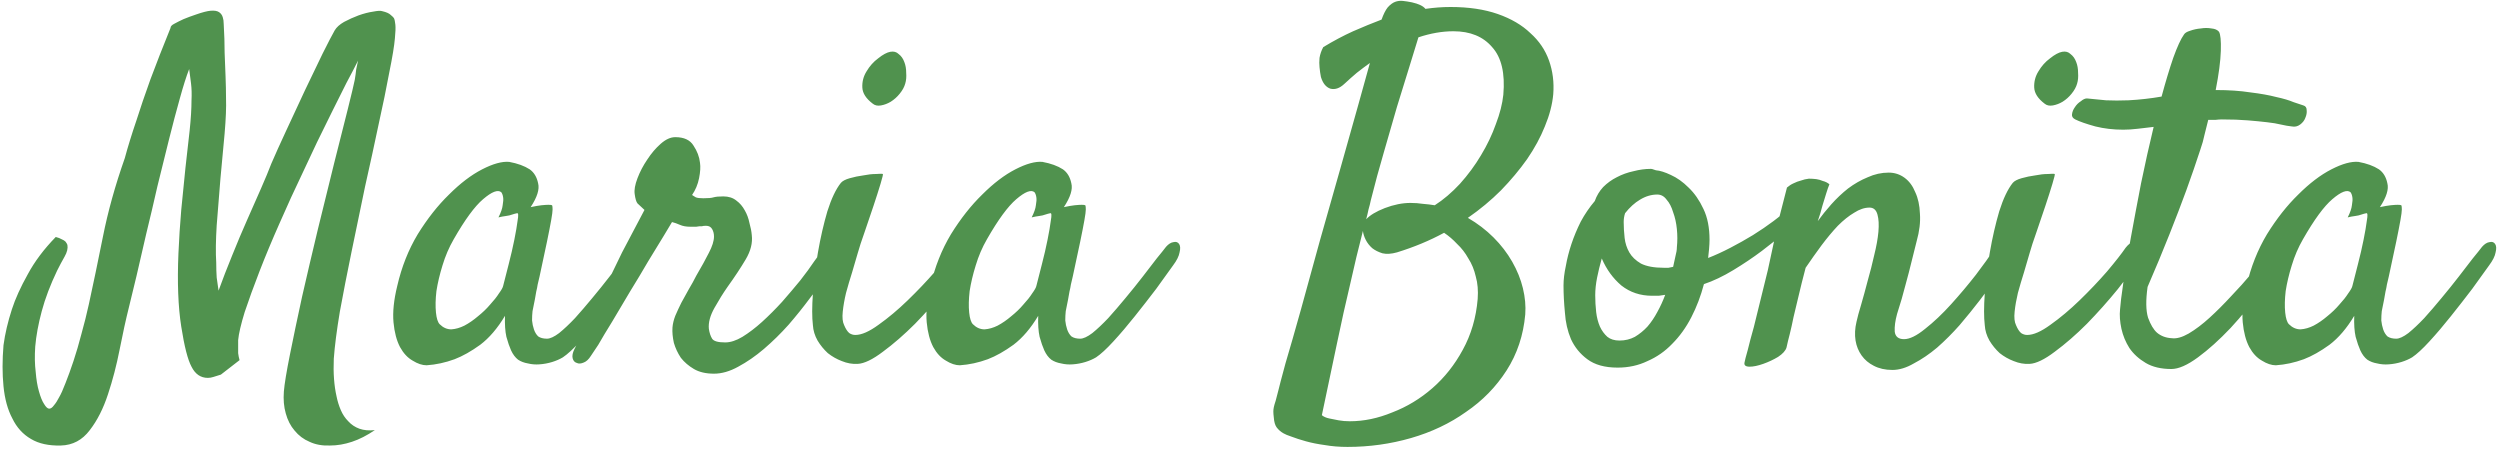<svg width="314" height="57" viewBox="0 0 314 57" fill="none" xmlns="http://www.w3.org/2000/svg">
<path d="M7.646 55.957C6.123 55.996 4.873 55.723 3.896 55.137C2.881 54.551 2.1 53.691 1.553 52.559C0.967 51.465 0.596 50.117 0.439 48.516C0.283 46.953 0.283 45.234 0.439 43.359C0.635 41.914 0.986 40.41 1.494 38.848C1.924 37.52 2.588 36.055 3.486 34.453C4.346 32.852 5.518 31.289 7.002 29.766C7.314 29.844 7.568 29.941 7.764 30.059C7.959 30.137 8.115 30.234 8.232 30.352C8.35 30.508 8.428 30.645 8.467 30.762C8.545 31.191 8.428 31.68 8.115 32.227C7.803 32.773 7.49 33.359 7.178 33.984C6.318 35.781 5.674 37.48 5.244 39.082C4.814 40.684 4.541 42.168 4.424 43.535C4.346 44.707 4.365 45.762 4.482 46.699C4.561 47.676 4.697 48.496 4.893 49.16C5.088 49.863 5.303 50.391 5.537 50.742C5.771 51.133 5.986 51.328 6.182 51.328C6.377 51.328 6.572 51.191 6.768 50.918C7.002 50.645 7.217 50.312 7.412 49.922C7.646 49.531 7.92 48.926 8.232 48.105C8.545 47.324 8.877 46.406 9.229 45.352C9.58 44.297 9.912 43.164 10.225 41.953C10.576 40.703 10.889 39.453 11.162 38.203C11.709 35.703 12.295 32.891 12.92 29.766C13.545 26.602 14.463 23.301 15.674 19.863C16.064 18.418 16.553 16.836 17.139 15.117C17.607 13.633 18.193 11.914 18.896 9.961C19.639 7.969 20.479 5.82 21.416 3.516C21.416 3.32 21.572 3.145 21.885 2.988C22.236 2.793 22.627 2.598 23.057 2.402C23.525 2.207 24.053 2.012 24.639 1.816C25.42 1.543 26.025 1.387 26.455 1.348C26.924 1.309 27.275 1.367 27.51 1.523C27.744 1.68 27.9 1.895 27.979 2.168C28.057 2.402 28.096 2.676 28.096 2.988C28.174 4.277 28.213 5.488 28.213 6.621C28.252 7.754 28.291 8.75 28.33 9.609C28.369 10.625 28.389 11.543 28.389 12.363C28.428 13.457 28.369 14.922 28.213 16.758C28.057 18.555 27.881 20.449 27.686 22.441C27.529 24.434 27.373 26.387 27.217 28.301C27.1 30.176 27.08 31.738 27.158 32.988C27.158 33.652 27.178 34.277 27.217 34.863C27.295 35.41 27.373 35.957 27.451 36.504C27.959 35.098 28.525 33.633 29.15 32.109C29.775 30.547 30.4 29.062 31.025 27.656C31.65 26.211 32.236 24.883 32.783 23.672C33.33 22.422 33.76 21.387 34.072 20.566C34.541 19.473 35.166 18.086 35.947 16.406C36.728 14.727 37.51 13.047 38.291 11.367C39.111 9.688 39.853 8.145 40.518 6.738C41.221 5.332 41.728 4.355 42.041 3.809C42.275 3.418 42.666 3.066 43.213 2.754C43.799 2.441 44.404 2.168 45.029 1.934C45.693 1.699 46.299 1.543 46.846 1.465C47.432 1.348 47.822 1.328 48.018 1.406C48.525 1.523 48.877 1.68 49.072 1.875C49.307 2.07 49.443 2.207 49.482 2.285C49.56 2.441 49.619 2.715 49.658 3.105C49.697 3.457 49.678 4.023 49.6 4.805C49.522 5.742 49.287 7.168 48.897 9.082C48.545 10.996 48.096 13.184 47.549 15.645C47.041 18.066 46.475 20.664 45.85 23.438C45.264 26.211 44.697 28.945 44.15 31.641C43.603 34.297 43.115 36.797 42.685 39.141C42.295 41.484 42.041 43.457 41.924 45.059C41.846 46.855 41.963 48.438 42.275 49.805C42.393 50.391 42.568 50.957 42.803 51.504C43.037 52.051 43.35 52.52 43.74 52.91C44.131 53.34 44.6 53.652 45.147 53.848C45.693 54.043 46.338 54.102 47.08 54.023C46.103 54.688 45.147 55.176 44.209 55.488C43.272 55.801 42.353 55.957 41.455 55.957C40.478 55.996 39.619 55.84 38.877 55.488C38.135 55.176 37.51 54.707 37.002 54.082C36.494 53.496 36.123 52.773 35.889 51.914C35.654 51.094 35.576 50.176 35.654 49.16C35.732 48.223 35.986 46.68 36.416 44.531C36.846 42.383 37.353 39.961 37.94 37.266C38.565 34.531 39.228 31.699 39.932 28.77C40.674 25.801 41.357 23.027 41.982 20.449C42.647 17.832 43.213 15.586 43.682 13.711C44.15 11.836 44.443 10.605 44.56 10.02C44.639 9.551 44.697 9.121 44.736 8.73C44.815 8.301 44.893 7.93 44.971 7.617C44.58 8.398 44.092 9.336 43.506 10.43C42.959 11.523 42.373 12.695 41.748 13.945C41.123 15.195 40.478 16.504 39.815 17.871C39.19 19.199 38.584 20.488 37.998 21.738C37.022 23.77 36.065 25.859 35.127 28.008C34.19 30.117 33.35 32.129 32.607 34.043C31.865 35.957 31.24 37.676 30.732 39.199C30.264 40.723 29.99 41.895 29.912 42.715V43.535C29.912 43.77 29.912 44.043 29.912 44.355C29.951 44.668 30.01 44.961 30.088 45.234L27.744 47.051C27.393 47.168 27.08 47.266 26.807 47.344C26.572 47.422 26.338 47.461 26.104 47.461C25.205 47.461 24.521 46.992 24.053 46.055C23.584 45.195 23.154 43.516 22.764 41.016C22.373 38.516 22.256 35.449 22.412 31.816C22.49 30.02 22.607 28.203 22.764 26.367C22.959 24.531 23.135 22.773 23.291 21.094C23.486 19.414 23.662 17.852 23.818 16.406C23.975 14.922 24.053 13.652 24.053 12.598C24.092 11.816 24.072 11.113 23.994 10.488C23.916 9.824 23.838 9.219 23.76 8.672C23.408 9.57 23.018 10.801 22.588 12.363C22.158 13.887 21.709 15.586 21.24 17.461C20.771 19.336 20.283 21.309 19.775 23.379C19.307 25.449 18.838 27.441 18.369 29.355C17.939 31.27 17.529 33.047 17.139 34.688C16.748 36.289 16.436 37.578 16.201 38.555C15.81 40.117 15.42 41.895 15.029 43.887C14.639 45.879 14.15 47.754 13.565 49.512C12.979 51.309 12.217 52.812 11.279 54.023C10.342 55.273 9.131 55.918 7.646 55.957ZM80.361 33.34C79.814 34.121 79.111 35.098 78.252 36.27C77.393 37.402 76.494 38.555 75.557 39.727C74.658 40.859 73.76 41.914 72.861 42.891C72.002 43.828 71.279 44.492 70.693 44.883C70.303 45.117 69.853 45.312 69.346 45.469C68.838 45.625 68.311 45.723 67.764 45.762C67.256 45.801 66.768 45.762 66.299 45.645C65.83 45.566 65.42 45.41 65.068 45.176C64.717 44.902 64.424 44.512 64.189 44.004C63.994 43.574 63.799 43.008 63.603 42.305C63.447 41.602 63.389 40.723 63.428 39.668C62.49 41.23 61.455 42.441 60.322 43.301C59.19 44.121 58.115 44.727 57.1 45.117C55.928 45.547 54.756 45.801 53.584 45.879C53.037 45.879 52.451 45.684 51.826 45.293C51.201 44.941 50.674 44.375 50.244 43.594C49.815 42.773 49.541 41.738 49.424 40.488C49.307 39.199 49.463 37.676 49.893 35.918C50.44 33.535 51.299 31.367 52.471 29.414C53.682 27.461 54.99 25.801 56.397 24.434C57.803 23.027 59.19 21.973 60.557 21.27C61.924 20.566 63.057 20.254 63.955 20.332C65.01 20.527 65.869 20.84 66.533 21.27C67.08 21.66 67.432 22.246 67.588 23.027C67.783 23.77 67.471 24.766 66.65 26.016C67.197 25.898 67.647 25.82 67.998 25.781C68.389 25.742 68.682 25.723 68.877 25.723C69.111 25.723 69.268 25.742 69.346 25.781C69.385 25.859 69.404 26.035 69.404 26.309C69.404 26.543 69.346 26.992 69.228 27.656C69.111 28.32 68.936 29.219 68.701 30.352C68.467 31.484 68.154 32.949 67.764 34.746C67.686 35.098 67.607 35.43 67.529 35.742C67.49 36.016 67.432 36.309 67.353 36.621C67.314 36.895 67.256 37.227 67.178 37.617C67.1 38.008 67.002 38.496 66.885 39.082C66.846 39.434 66.826 39.824 66.826 40.254C66.865 40.645 66.943 41.016 67.061 41.367C67.178 41.719 67.353 42.012 67.588 42.246C67.861 42.441 68.232 42.539 68.701 42.539C69.092 42.539 69.6 42.305 70.225 41.836C70.85 41.328 71.514 40.703 72.217 39.961C72.92 39.18 73.643 38.34 74.385 37.441C75.166 36.504 75.889 35.605 76.553 34.746C77.217 33.887 77.803 33.125 78.311 32.461C78.857 31.797 79.248 31.309 79.482 30.996C79.795 30.645 80.107 30.449 80.42 30.41C80.732 30.332 80.967 30.41 81.123 30.645C81.279 30.879 81.299 31.23 81.182 31.699C81.103 32.168 80.83 32.715 80.361 33.34ZM63.193 35.918C63.389 35.137 63.623 34.219 63.897 33.164C64.17 32.109 64.404 31.094 64.6 30.117C64.795 29.141 64.932 28.34 65.01 27.715C65.127 27.051 65.107 26.738 64.951 26.777C64.756 26.816 64.541 26.875 64.307 26.953C64.111 27.031 63.857 27.09 63.545 27.129C63.232 27.168 62.92 27.227 62.607 27.305C62.92 26.68 63.096 26.172 63.135 25.781C63.213 25.352 63.232 25.02 63.193 24.785C63.154 24.512 63.076 24.297 62.959 24.141C62.529 23.789 61.768 24.082 60.674 25.02C59.619 25.918 58.389 27.598 56.982 30.059C56.397 31.074 55.928 32.168 55.576 33.34C55.225 34.473 54.971 35.547 54.815 36.562C54.697 37.578 54.678 38.477 54.756 39.258C54.834 40 54.99 40.488 55.225 40.723C55.654 41.152 56.143 41.367 56.69 41.367C57.236 41.328 57.783 41.172 58.33 40.898C58.916 40.586 59.482 40.195 60.029 39.727C60.615 39.258 61.123 38.77 61.553 38.262C62.022 37.754 62.393 37.285 62.666 36.855C62.978 36.426 63.154 36.113 63.193 35.918ZM74.209 44.707C73.936 45.137 73.643 45.41 73.33 45.527C72.978 45.684 72.686 45.703 72.451 45.586C72.178 45.508 72.002 45.312 71.924 45C71.846 44.688 71.924 44.297 72.158 43.828C72.275 43.594 72.549 43.066 72.978 42.246C73.369 41.426 73.857 40.449 74.443 39.316C74.99 38.145 75.596 36.895 76.26 35.566C76.924 34.199 77.549 32.91 78.135 31.699C78.76 30.488 79.326 29.414 79.834 28.477C80.342 27.5 80.713 26.797 80.947 26.367C80.518 25.977 80.225 25.703 80.068 25.547C79.912 25.352 79.795 24.961 79.717 24.375C79.639 23.867 79.756 23.203 80.068 22.383C80.381 21.562 80.791 20.781 81.299 20.039C81.807 19.258 82.373 18.594 82.998 18.047C83.623 17.5 84.228 17.227 84.814 17.227C85.908 17.227 86.67 17.578 87.1 18.281C87.568 18.984 87.842 19.707 87.92 20.449C87.998 20.957 87.959 21.602 87.803 22.383C87.647 23.164 87.353 23.867 86.924 24.492C87.041 24.57 87.197 24.668 87.393 24.785C87.588 24.863 87.9 24.902 88.33 24.902C88.955 24.902 89.385 24.863 89.619 24.785C89.893 24.707 90.303 24.668 90.85 24.668C91.514 24.668 92.061 24.844 92.49 25.195C92.92 25.508 93.272 25.918 93.545 26.426C93.818 26.895 94.014 27.422 94.131 28.008C94.287 28.555 94.385 29.062 94.424 29.531C94.541 30.508 94.287 31.523 93.662 32.578C93.037 33.633 92.275 34.785 91.377 36.035C90.83 36.816 90.283 37.695 89.736 38.672C89.189 39.648 88.955 40.527 89.033 41.309C89.111 41.816 89.248 42.227 89.443 42.539C89.639 42.852 90.186 43.008 91.084 43.008C91.748 43.008 92.471 42.773 93.252 42.305C94.072 41.797 94.893 41.172 95.713 40.43C96.572 39.648 97.412 38.809 98.232 37.91C99.053 36.973 99.814 36.074 100.518 35.215C101.221 34.316 101.807 33.516 102.275 32.812C102.783 32.109 103.154 31.602 103.389 31.289C103.584 30.977 103.838 30.762 104.15 30.645C104.463 30.527 104.736 30.527 104.971 30.645C105.205 30.762 105.342 30.996 105.381 31.348C105.459 31.699 105.322 32.168 104.971 32.754C104.736 33.145 104.326 33.77 103.74 34.629C103.193 35.488 102.51 36.445 101.689 37.5C100.908 38.555 100.029 39.648 99.053 40.781C98.076 41.875 97.041 42.891 95.947 43.828C94.893 44.727 93.818 45.469 92.725 46.055C91.67 46.641 90.654 46.934 89.678 46.934C88.662 46.934 87.822 46.738 87.158 46.348C86.494 45.957 85.947 45.488 85.518 44.941C85.127 44.355 84.834 43.73 84.639 43.066C84.482 42.363 84.424 41.719 84.463 41.133C84.502 40.664 84.619 40.176 84.814 39.668C85.049 39.121 85.303 38.574 85.576 38.027C85.889 37.441 86.201 36.875 86.514 36.328C86.865 35.742 87.178 35.176 87.451 34.629C88.115 33.496 88.643 32.539 89.033 31.758C89.463 30.938 89.678 30.254 89.678 29.707C89.678 29.355 89.6 29.043 89.443 28.77C89.287 28.496 89.033 28.359 88.682 28.359C88.447 28.359 88.272 28.379 88.154 28.418C88.076 28.418 87.978 28.418 87.861 28.418C87.783 28.418 87.647 28.438 87.451 28.477C87.295 28.477 87.041 28.477 86.689 28.477C86.182 28.477 85.752 28.398 85.4 28.242C85.049 28.086 84.717 27.969 84.404 27.891C84.248 28.164 83.897 28.75 83.35 29.648C82.803 30.547 82.158 31.602 81.416 32.812C80.713 34.023 79.951 35.293 79.131 36.621C78.35 37.949 77.607 39.199 76.904 40.371C76.201 41.504 75.615 42.48 75.147 43.301C74.639 44.082 74.326 44.551 74.209 44.707ZM113.701 10.488C113.584 10.918 113.35 11.348 112.998 11.777C112.686 12.168 112.314 12.5 111.885 12.773C111.494 13.008 111.084 13.164 110.654 13.242C110.225 13.32 109.873 13.242 109.6 13.008C108.779 12.383 108.35 11.719 108.311 11.016C108.271 10.273 108.447 9.59 108.838 8.965C109.229 8.301 109.717 7.754 110.303 7.324C110.889 6.855 111.396 6.582 111.826 6.504C112.256 6.426 112.607 6.523 112.881 6.797C113.193 7.031 113.428 7.363 113.584 7.793C113.74 8.184 113.818 8.633 113.818 9.141C113.857 9.648 113.818 10.098 113.701 10.488ZM105.615 22.969C105.811 22.734 106.182 22.539 106.729 22.383C107.275 22.227 107.842 22.109 108.428 22.031C109.014 21.914 109.541 21.855 110.01 21.855C110.518 21.816 110.811 21.816 110.889 21.855C110.928 21.895 110.83 22.305 110.596 23.086C110.361 23.867 110.068 24.785 109.717 25.84C109.365 26.895 108.994 27.988 108.604 29.121C108.213 30.215 107.92 31.113 107.725 31.816C107.529 32.52 107.295 33.32 107.021 34.219C106.748 35.078 106.494 35.938 106.26 36.797C106.064 37.617 105.928 38.398 105.85 39.141C105.771 39.883 105.83 40.449 106.025 40.84C106.221 41.309 106.436 41.641 106.67 41.836C106.904 41.992 107.158 42.07 107.432 42.07C108.213 42.07 109.189 41.641 110.361 40.781C111.572 39.922 112.783 38.906 113.994 37.734C115.244 36.523 116.396 35.312 117.451 34.102C118.506 32.852 119.287 31.855 119.795 31.113C120.107 30.723 120.42 30.469 120.732 30.352C121.084 30.234 121.357 30.254 121.553 30.41C121.787 30.566 121.904 30.82 121.904 31.172C121.943 31.523 121.826 31.934 121.553 32.402C120.928 33.496 120.01 34.805 118.799 36.328C117.588 37.812 116.299 39.258 114.932 40.664C113.564 42.031 112.217 43.203 110.889 44.18C109.6 45.156 108.545 45.664 107.725 45.703C107.061 45.742 106.396 45.625 105.732 45.352C105.107 45.117 104.521 44.785 103.975 44.355C103.467 43.887 103.037 43.359 102.686 42.773C102.334 42.148 102.139 41.504 102.1 40.84C101.982 39.863 101.982 38.535 102.1 36.855C102.217 35.137 102.432 33.398 102.744 31.641C103.057 29.844 103.447 28.145 103.916 26.543C104.424 24.941 104.99 23.75 105.615 22.969ZM147.334 33.34C146.787 34.121 146.084 35.098 145.225 36.27C144.365 37.402 143.467 38.555 142.529 39.727C141.631 40.859 140.732 41.914 139.834 42.891C138.975 43.828 138.252 44.492 137.666 44.883C137.275 45.117 136.826 45.312 136.318 45.469C135.811 45.625 135.283 45.723 134.736 45.762C134.229 45.801 133.74 45.762 133.271 45.645C132.803 45.566 132.393 45.41 132.041 45.176C131.689 44.902 131.396 44.512 131.162 44.004C130.967 43.574 130.771 43.008 130.576 42.305C130.42 41.602 130.361 40.723 130.4 39.668C129.463 41.23 128.428 42.441 127.295 43.301C126.162 44.121 125.088 44.727 124.072 45.117C122.9 45.547 121.729 45.801 120.557 45.879C120.01 45.879 119.424 45.684 118.799 45.293C118.174 44.941 117.646 44.375 117.217 43.594C116.787 42.773 116.514 41.738 116.396 40.488C116.279 39.199 116.436 37.676 116.865 35.918C117.412 33.535 118.271 31.367 119.443 29.414C120.654 27.461 121.963 25.801 123.369 24.434C124.775 23.027 126.162 21.973 127.529 21.27C128.896 20.566 130.029 20.254 130.928 20.332C131.982 20.527 132.842 20.84 133.506 21.27C134.053 21.66 134.404 22.246 134.561 23.027C134.756 23.77 134.443 24.766 133.623 26.016C134.17 25.898 134.619 25.82 134.971 25.781C135.361 25.742 135.654 25.723 135.85 25.723C136.084 25.723 136.24 25.742 136.318 25.781C136.357 25.859 136.377 26.035 136.377 26.309C136.377 26.543 136.318 26.992 136.201 27.656C136.084 28.32 135.908 29.219 135.674 30.352C135.439 31.484 135.127 32.949 134.736 34.746C134.658 35.098 134.58 35.43 134.502 35.742C134.463 36.016 134.404 36.309 134.326 36.621C134.287 36.895 134.229 37.227 134.15 37.617C134.072 38.008 133.975 38.496 133.857 39.082C133.818 39.434 133.799 39.824 133.799 40.254C133.838 40.645 133.916 41.016 134.033 41.367C134.15 41.719 134.326 42.012 134.561 42.246C134.834 42.441 135.205 42.539 135.674 42.539C136.064 42.539 136.572 42.305 137.197 41.836C137.822 41.328 138.486 40.703 139.189 39.961C139.893 39.18 140.615 38.34 141.357 37.441C142.139 36.504 142.861 35.605 143.525 34.746C144.189 33.887 144.775 33.125 145.283 32.461C145.83 31.797 146.221 31.309 146.455 30.996C146.768 30.645 147.08 30.449 147.393 30.41C147.705 30.332 147.939 30.41 148.096 30.645C148.252 30.879 148.271 31.23 148.154 31.699C148.076 32.168 147.803 32.715 147.334 33.34ZM130.166 35.918C130.361 35.137 130.596 34.219 130.869 33.164C131.143 32.109 131.377 31.094 131.572 30.117C131.768 29.141 131.904 28.34 131.982 27.715C132.1 27.051 132.08 26.738 131.924 26.777C131.729 26.816 131.514 26.875 131.279 26.953C131.084 27.031 130.83 27.09 130.518 27.129C130.205 27.168 129.893 27.227 129.58 27.305C129.893 26.68 130.068 26.172 130.107 25.781C130.186 25.352 130.205 25.02 130.166 24.785C130.127 24.512 130.049 24.297 129.932 24.141C129.502 23.789 128.74 24.082 127.646 25.02C126.592 25.918 125.361 27.598 123.955 30.059C123.369 31.074 122.9 32.168 122.549 33.34C122.197 34.473 121.943 35.547 121.787 36.562C121.67 37.578 121.65 38.477 121.729 39.258C121.807 40 121.963 40.488 122.197 40.723C122.627 41.152 123.115 41.367 123.662 41.367C124.209 41.328 124.756 41.172 125.303 40.898C125.889 40.586 126.455 40.195 127.002 39.727C127.588 39.258 128.096 38.77 128.525 38.262C128.994 37.754 129.365 37.285 129.639 36.855C129.951 36.426 130.127 36.113 130.166 35.918ZM191.572 39.492C191.338 42.109 190.557 44.453 189.229 46.523C187.9 48.594 186.201 50.332 184.131 51.738C182.1 53.184 179.795 54.277 177.217 55.02C174.639 55.762 171.982 56.133 169.248 56.133C168.232 56.133 167.275 56.055 166.377 55.898C165.518 55.781 164.736 55.625 164.033 55.43C163.33 55.234 162.725 55.039 162.217 54.844C161.748 54.688 161.416 54.551 161.221 54.434C160.869 54.238 160.576 53.984 160.342 53.672C160.146 53.398 160.029 52.988 159.99 52.441C159.951 52.129 159.932 51.875 159.932 51.68C159.932 51.523 159.951 51.348 159.99 51.152C160.029 50.957 160.107 50.684 160.225 50.332C160.303 50.02 160.42 49.57 160.576 48.984C160.654 48.633 160.947 47.52 161.455 45.645C162.002 43.809 162.646 41.562 163.389 38.906C164.131 36.211 164.932 33.301 165.791 30.176C166.689 27.051 167.549 24.023 168.369 21.094C169.189 18.164 169.932 15.527 170.596 13.184C171.26 10.801 171.748 9.043 172.061 7.91C171.514 8.301 170.967 8.711 170.42 9.141C169.912 9.57 169.385 10.039 168.838 10.547C168.252 11.094 167.666 11.289 167.08 11.133C166.533 10.938 166.143 10.449 165.908 9.668C165.83 9.277 165.771 8.867 165.732 8.438C165.693 8.086 165.693 7.695 165.732 7.266C165.811 6.797 165.967 6.348 166.201 5.918C167.49 5.137 168.74 4.473 169.951 3.926C171.201 3.379 172.393 2.891 173.525 2.461C173.76 1.797 174.014 1.289 174.287 0.938C174.6 0.586 174.912 0.352 175.225 0.234C175.537 0.117 175.869 0.078 176.221 0.117C176.572 0.156 176.943 0.215 177.334 0.293C178.193 0.488 178.76 0.762 179.033 1.113C179.58 1.035 180.107 0.977 180.615 0.938C181.123 0.898 181.65 0.879 182.197 0.879C184.463 0.879 186.436 1.172 188.115 1.758C189.795 2.344 191.162 3.145 192.217 4.16C193.311 5.137 194.092 6.289 194.561 7.617C195.029 8.945 195.205 10.352 195.088 11.836C194.971 13.125 194.619 14.473 194.033 15.879C193.486 17.246 192.744 18.613 191.807 19.98C190.869 21.309 189.775 22.617 188.525 23.906C187.275 25.156 185.889 26.309 184.365 27.363C185.576 28.066 186.65 28.887 187.588 29.824C188.525 30.762 189.307 31.777 189.932 32.871C190.557 33.965 191.006 35.078 191.279 36.211C191.553 37.344 191.65 38.438 191.572 39.492ZM172.178 25.137C172.1 25.527 172.002 25.918 171.885 26.309C171.807 26.699 171.709 27.109 171.592 27.539C172.061 27.031 172.842 26.562 173.936 26.133C175.068 25.703 176.143 25.488 177.158 25.488C177.705 25.488 178.232 25.527 178.74 25.605C179.248 25.645 179.736 25.703 180.205 25.781C181.299 25.078 182.354 24.18 183.369 23.086C184.385 21.953 185.264 20.762 186.006 19.512C186.787 18.223 187.412 16.914 187.881 15.586C188.389 14.258 188.701 13.027 188.818 11.895C189.053 9.199 188.584 7.207 187.412 5.918C186.279 4.59 184.658 3.926 182.549 3.926C181.143 3.926 179.678 4.18 178.154 4.688C177.842 5.703 177.451 6.973 176.982 8.496C176.514 9.98 176.006 11.621 175.459 13.418C174.951 15.215 174.404 17.109 173.818 19.102C173.232 21.094 172.686 23.105 172.178 25.137ZM171.182 29.004C170.635 31.113 170.088 33.398 169.541 35.859C169.033 37.969 168.486 40.43 167.9 43.242C167.314 46.016 166.689 48.984 166.025 52.148C166.26 52.344 166.572 52.48 166.963 52.559C167.354 52.637 167.744 52.715 168.135 52.793C168.564 52.871 169.033 52.91 169.541 52.91C171.299 52.91 173.076 52.539 174.873 51.797C176.709 51.094 178.389 50.078 179.912 48.75C181.436 47.422 182.705 45.82 183.721 43.945C184.775 42.031 185.4 39.902 185.596 37.559C185.674 36.504 185.596 35.566 185.361 34.746C185.166 33.887 184.854 33.125 184.424 32.461C184.033 31.758 183.564 31.152 183.018 30.645C182.51 30.098 181.963 29.629 181.377 29.238C179.58 30.215 177.607 31.035 175.459 31.699C174.756 31.895 174.15 31.934 173.643 31.816C173.135 31.66 172.705 31.445 172.354 31.172C172.002 30.859 171.729 30.508 171.533 30.117C171.338 29.727 171.221 29.355 171.182 29.004ZM214.014 35.684C213.623 37.168 213.096 38.555 212.432 39.844C211.768 41.133 210.967 42.246 210.029 43.184C209.131 44.121 208.096 44.844 206.924 45.352C205.791 45.898 204.541 46.172 203.174 46.172C201.572 46.172 200.303 45.82 199.365 45.117C198.467 44.453 197.783 43.613 197.314 42.598C196.885 41.582 196.631 40.469 196.553 39.258C196.436 38.047 196.377 36.914 196.377 35.859C196.377 35.117 196.475 34.297 196.67 33.398C196.826 32.5 197.061 31.582 197.373 30.645C197.686 29.707 198.076 28.77 198.545 27.832C199.053 26.895 199.639 26.035 200.303 25.254C200.537 24.59 200.889 24.004 201.357 23.496C201.865 22.988 202.432 22.578 203.057 22.266C203.721 21.914 204.424 21.66 205.166 21.504C205.908 21.309 206.631 21.211 207.334 21.211C207.451 21.211 207.549 21.23 207.627 21.27C207.744 21.309 207.861 21.348 207.979 21.387C208.486 21.426 209.111 21.621 209.854 21.973C210.635 22.324 211.377 22.852 212.08 23.555C212.822 24.258 213.447 25.156 213.955 26.25C214.463 27.305 214.717 28.594 214.717 30.117C214.717 30.43 214.697 30.82 214.658 31.289C214.619 31.719 214.58 32.09 214.541 32.402C215.439 32.051 216.377 31.621 217.354 31.113C218.33 30.605 219.268 30.078 220.166 29.531C221.104 28.945 221.963 28.359 222.744 27.773C223.525 27.188 224.15 26.66 224.619 26.191C225.01 25.84 225.342 25.645 225.615 25.605C225.889 25.566 226.084 25.645 226.201 25.84C226.318 26.035 226.338 26.309 226.26 26.66C226.182 27.012 225.967 27.402 225.615 27.832C225.42 28.066 224.912 28.535 224.092 29.238C223.311 29.941 222.373 30.703 221.279 31.523C220.186 32.344 218.994 33.145 217.705 33.926C216.416 34.707 215.186 35.293 214.014 35.684ZM204.111 26.777C203.994 27.129 203.936 27.5 203.936 27.891C203.936 28.516 203.975 29.18 204.053 29.883C204.131 30.547 204.326 31.152 204.639 31.699C204.951 32.246 205.439 32.715 206.104 33.105C206.807 33.457 207.764 33.633 208.975 33.633C209.17 33.633 209.365 33.633 209.561 33.633C209.756 33.594 209.951 33.555 210.146 33.516C210.264 33.008 210.361 32.559 210.439 32.168C210.557 31.738 210.615 31.367 210.615 31.055C210.693 30.312 210.693 29.551 210.615 28.77C210.537 27.988 210.381 27.285 210.146 26.66C209.951 25.996 209.678 25.469 209.326 25.078C209.014 24.648 208.623 24.434 208.154 24.434C207.412 24.434 206.689 24.648 205.986 25.078C205.322 25.469 204.697 26.035 204.111 26.777ZM200.361 37.09C200.361 37.793 200.4 38.496 200.479 39.199C200.557 39.863 200.713 40.469 200.947 41.016C201.182 41.523 201.494 41.953 201.885 42.305C202.275 42.617 202.783 42.773 203.408 42.773C204.111 42.773 204.756 42.617 205.342 42.305C205.928 41.953 206.455 41.523 206.924 41.016C207.393 40.469 207.803 39.863 208.154 39.199C208.545 38.496 208.877 37.773 209.15 37.031C208.877 37.07 208.604 37.109 208.33 37.148C208.096 37.148 207.822 37.148 207.51 37.148C206.025 37.148 204.736 36.719 203.643 35.859C202.588 34.961 201.768 33.828 201.182 32.461C200.947 33.281 200.752 34.082 200.596 34.863C200.439 35.645 200.361 36.387 200.361 37.09ZM237.686 46.465C236.787 46.465 236.006 46.289 235.342 45.938C234.717 45.625 234.209 45.195 233.818 44.648C233.428 44.102 233.174 43.477 233.057 42.773C232.939 42.031 232.979 41.25 233.174 40.43C233.291 39.883 233.486 39.16 233.76 38.262C234.033 37.324 234.307 36.328 234.58 35.273C234.893 34.18 235.166 33.105 235.4 32.051C235.674 30.957 235.85 29.98 235.928 29.121C236.006 28.223 235.967 27.5 235.811 26.953C235.654 26.367 235.322 26.074 234.814 26.074C234.189 26.074 233.545 26.289 232.881 26.719C232.217 27.109 231.533 27.656 230.83 28.359C230.166 29.062 229.482 29.883 228.779 30.82C228.115 31.719 227.451 32.656 226.787 33.633C226.436 34.961 226.143 36.133 225.908 37.148C225.674 38.125 225.459 39.023 225.264 39.844C225.107 40.625 224.951 41.328 224.795 41.953C224.639 42.539 224.502 43.105 224.385 43.652C224.268 44.043 223.916 44.434 223.33 44.824C222.744 45.176 222.119 45.469 221.455 45.703C220.791 45.938 220.225 46.055 219.756 46.055C219.248 46.055 219.033 45.879 219.111 45.527C219.15 45.293 219.287 44.766 219.521 43.945C219.717 43.125 219.971 42.168 220.283 41.074C220.557 39.941 220.85 38.75 221.162 37.5C221.475 36.25 221.768 35.059 222.041 33.926C222.236 33.027 222.451 32.031 222.686 30.938C222.881 30 223.115 28.906 223.389 27.656C223.701 26.406 224.053 25.039 224.443 23.555C224.717 23.32 224.99 23.145 225.264 23.027C225.576 22.871 225.889 22.754 226.201 22.676C226.514 22.559 226.846 22.48 227.197 22.441C227.51 22.441 227.822 22.461 228.135 22.5C228.408 22.539 228.682 22.617 228.955 22.734C229.268 22.812 229.541 22.949 229.775 23.145C229.658 23.418 229.521 23.809 229.365 24.316C229.209 24.785 229.053 25.293 228.896 25.84C228.74 26.465 228.545 27.109 228.311 27.773C228.818 27.07 229.385 26.367 230.01 25.664C230.674 24.922 231.377 24.258 232.119 23.672C232.9 23.086 233.721 22.617 234.58 22.266C235.439 21.875 236.318 21.68 237.217 21.68C237.959 21.68 238.623 21.895 239.209 22.324C239.795 22.754 240.244 23.359 240.557 24.141C240.908 24.883 241.104 25.781 241.143 26.836C241.221 27.891 241.084 29.043 240.732 30.293L240.088 32.871C239.893 33.691 239.639 34.668 239.326 35.801C239.053 36.895 238.701 38.105 238.271 39.434C238.037 40.293 237.939 41.035 237.979 41.66C238.057 42.285 238.447 42.598 239.15 42.598C239.854 42.598 240.732 42.168 241.787 41.309C242.881 40.449 243.975 39.414 245.068 38.203C246.162 36.992 247.197 35.762 248.174 34.512C249.15 33.223 249.893 32.188 250.4 31.406C250.752 30.898 251.084 30.566 251.396 30.41C251.709 30.254 251.943 30.234 252.1 30.352C252.295 30.469 252.393 30.742 252.393 31.172C252.393 31.562 252.236 32.07 251.924 32.695C251.65 33.242 251.221 33.965 250.635 34.863C250.088 35.762 249.424 36.719 248.643 37.734C247.861 38.75 247.021 39.785 246.123 40.84C245.225 41.855 244.287 42.793 243.311 43.652C242.334 44.473 241.357 45.137 240.381 45.645C239.443 46.191 238.545 46.465 237.686 46.465ZM260.889 10.488C260.771 10.918 260.537 11.348 260.186 11.777C259.873 12.168 259.502 12.5 259.072 12.773C258.682 13.008 258.271 13.164 257.842 13.242C257.412 13.32 257.061 13.242 256.787 13.008C255.967 12.383 255.537 11.719 255.498 11.016C255.459 10.273 255.635 9.59 256.025 8.965C256.416 8.301 256.904 7.754 257.49 7.324C258.076 6.855 258.584 6.582 259.014 6.504C259.443 6.426 259.795 6.523 260.068 6.797C260.381 7.031 260.615 7.363 260.771 7.793C260.928 8.184 261.006 8.633 261.006 9.141C261.045 9.648 261.006 10.098 260.889 10.488ZM252.803 22.969C252.998 22.734 253.369 22.539 253.916 22.383C254.463 22.227 255.029 22.109 255.615 22.031C256.201 21.914 256.729 21.855 257.197 21.855C257.705 21.816 257.998 21.816 258.076 21.855C258.115 21.895 258.018 22.305 257.783 23.086C257.549 23.867 257.256 24.785 256.904 25.84C256.553 26.895 256.182 27.988 255.791 29.121C255.4 30.215 255.107 31.113 254.912 31.816C254.717 32.52 254.482 33.32 254.209 34.219C253.936 35.078 253.682 35.938 253.447 36.797C253.252 37.617 253.115 38.398 253.037 39.141C252.959 39.883 253.018 40.449 253.213 40.84C253.408 41.309 253.623 41.641 253.857 41.836C254.092 41.992 254.346 42.07 254.619 42.07C255.4 42.07 256.377 41.641 257.549 40.781C258.76 39.922 259.971 38.906 261.182 37.734C262.432 36.523 263.584 35.312 264.639 34.102C265.693 32.852 266.475 31.855 266.982 31.113C267.295 30.723 267.607 30.469 267.92 30.352C268.271 30.234 268.545 30.254 268.74 30.41C268.975 30.566 269.092 30.82 269.092 31.172C269.131 31.523 269.014 31.934 268.74 32.402C268.115 33.496 267.197 34.805 265.986 36.328C264.775 37.812 263.486 39.258 262.119 40.664C260.752 42.031 259.404 43.203 258.076 44.18C256.787 45.156 255.732 45.664 254.912 45.703C254.248 45.742 253.584 45.625 252.92 45.352C252.295 45.117 251.709 44.785 251.162 44.355C250.654 43.887 250.225 43.359 249.873 42.773C249.521 42.148 249.326 41.504 249.287 40.84C249.17 39.863 249.17 38.535 249.287 36.855C249.404 35.137 249.619 33.398 249.932 31.641C250.244 29.844 250.635 28.145 251.104 26.543C251.611 24.941 252.178 23.75 252.803 22.969ZM286.084 30.176C286.24 29.941 286.436 29.805 286.67 29.766C286.943 29.688 287.158 29.707 287.314 29.824C287.471 29.941 287.549 30.137 287.549 30.41C287.588 30.684 287.49 31.055 287.256 31.523C286.475 33.008 285.439 34.609 284.15 36.328C282.9 38.047 281.572 39.668 280.166 41.191C278.76 42.676 277.393 43.906 276.064 44.883C274.736 45.859 273.623 46.348 272.725 46.348C271.436 46.348 270.361 46.094 269.502 45.586C268.643 45.078 267.959 44.453 267.451 43.711C266.982 42.969 266.65 42.168 266.455 41.309C266.26 40.41 266.201 39.59 266.279 38.848C266.318 38.223 266.455 37.109 266.689 35.508C266.924 33.867 267.236 31.992 267.627 29.883C268.018 27.734 268.447 25.449 268.916 23.027C269.424 20.566 269.951 18.203 270.498 15.938C269.834 16.016 269.17 16.094 268.506 16.172C267.842 16.25 267.236 16.289 266.689 16.289C265.439 16.289 264.268 16.152 263.174 15.879C262.041 15.566 261.201 15.273 260.654 15C260.342 14.844 260.205 14.629 260.244 14.355C260.283 14.043 260.4 13.75 260.596 13.477C260.791 13.164 261.045 12.91 261.357 12.715C261.631 12.48 261.885 12.363 262.119 12.363C262.861 12.441 263.662 12.52 264.521 12.598C265.381 12.637 266.318 12.637 267.334 12.598C268.076 12.559 268.779 12.5 269.443 12.422C270.146 12.344 270.83 12.246 271.494 12.129C272.002 10.254 272.49 8.633 272.959 7.266C273.467 5.859 273.916 4.883 274.307 4.336C274.424 4.141 274.678 3.984 275.068 3.867C275.498 3.711 275.947 3.613 276.416 3.574C276.885 3.496 277.334 3.496 277.764 3.574C278.193 3.613 278.506 3.75 278.701 3.984C278.896 4.297 278.975 5.098 278.936 6.387C278.896 7.676 278.682 9.316 278.291 11.309C279.932 11.309 281.377 11.406 282.627 11.602C283.916 11.758 285.01 11.953 285.908 12.188C286.807 12.383 287.529 12.598 288.076 12.832C288.623 13.027 289.033 13.164 289.307 13.242C289.58 13.32 289.717 13.516 289.717 13.828C289.756 14.141 289.697 14.473 289.541 14.824C289.424 15.137 289.209 15.41 288.896 15.645C288.584 15.879 288.232 15.957 287.842 15.879C287.451 15.84 287.002 15.762 286.494 15.645C286.025 15.527 285.439 15.43 284.736 15.352C284.072 15.273 283.271 15.195 282.334 15.117C281.396 15.039 280.303 15 279.053 15C278.818 15 278.545 15.02 278.232 15.059C277.959 15.059 277.666 15.059 277.354 15.059C277.197 15.684 277.041 16.309 276.885 16.934C276.768 17.52 276.592 18.145 276.357 18.809C275.85 20.371 275.264 22.07 274.6 23.906C274.014 25.508 273.311 27.344 272.49 29.414C271.67 31.484 270.752 33.691 269.736 36.035C269.502 37.715 269.521 39.004 269.795 39.902C270.107 40.762 270.479 41.387 270.908 41.777C271.416 42.207 272.041 42.441 272.783 42.48C273.369 42.559 274.072 42.363 274.893 41.895C275.752 41.387 276.631 40.723 277.529 39.902C278.428 39.082 279.326 38.184 280.225 37.207C281.162 36.23 282.021 35.273 282.803 34.336C283.584 33.398 284.268 32.559 284.854 31.816C285.439 31.035 285.85 30.488 286.084 30.176ZM312.627 33.34C312.08 34.121 311.377 35.098 310.518 36.27C309.658 37.402 308.76 38.555 307.822 39.727C306.924 40.859 306.025 41.914 305.127 42.891C304.268 43.828 303.545 44.492 302.959 44.883C302.568 45.117 302.119 45.312 301.611 45.469C301.104 45.625 300.576 45.723 300.029 45.762C299.521 45.801 299.033 45.762 298.564 45.645C298.096 45.566 297.686 45.41 297.334 45.176C296.982 44.902 296.689 44.512 296.455 44.004C296.26 43.574 296.064 43.008 295.869 42.305C295.713 41.602 295.654 40.723 295.693 39.668C294.756 41.23 293.721 42.441 292.588 43.301C291.455 44.121 290.381 44.727 289.365 45.117C288.193 45.547 287.021 45.801 285.85 45.879C285.303 45.879 284.717 45.684 284.092 45.293C283.467 44.941 282.939 44.375 282.51 43.594C282.08 42.773 281.807 41.738 281.689 40.488C281.572 39.199 281.729 37.676 282.158 35.918C282.705 33.535 283.564 31.367 284.736 29.414C285.947 27.461 287.256 25.801 288.662 24.434C290.068 23.027 291.455 21.973 292.822 21.27C294.189 20.566 295.322 20.254 296.221 20.332C297.275 20.527 298.135 20.84 298.799 21.27C299.346 21.66 299.697 22.246 299.854 23.027C300.049 23.77 299.736 24.766 298.916 26.016C299.463 25.898 299.912 25.82 300.264 25.781C300.654 25.742 300.947 25.723 301.143 25.723C301.377 25.723 301.533 25.742 301.611 25.781C301.65 25.859 301.67 26.035 301.67 26.309C301.67 26.543 301.611 26.992 301.494 27.656C301.377 28.32 301.201 29.219 300.967 30.352C300.732 31.484 300.42 32.949 300.029 34.746C299.951 35.098 299.873 35.43 299.795 35.742C299.756 36.016 299.697 36.309 299.619 36.621C299.58 36.895 299.521 37.227 299.443 37.617C299.365 38.008 299.268 38.496 299.15 39.082C299.111 39.434 299.092 39.824 299.092 40.254C299.131 40.645 299.209 41.016 299.326 41.367C299.443 41.719 299.619 42.012 299.854 42.246C300.127 42.441 300.498 42.539 300.967 42.539C301.357 42.539 301.865 42.305 302.49 41.836C303.115 41.328 303.779 40.703 304.482 39.961C305.186 39.18 305.908 38.34 306.65 37.441C307.432 36.504 308.154 35.605 308.818 34.746C309.482 33.887 310.068 33.125 310.576 32.461C311.123 31.797 311.514 31.309 311.748 30.996C312.061 30.645 312.373 30.449 312.686 30.41C312.998 30.332 313.232 30.41 313.389 30.645C313.545 30.879 313.564 31.23 313.447 31.699C313.369 32.168 313.096 32.715 312.627 33.34ZM295.459 35.918C295.654 35.137 295.889 34.219 296.162 33.164C296.436 32.109 296.67 31.094 296.865 30.117C297.061 29.141 297.197 28.34 297.275 27.715C297.393 27.051 297.373 26.738 297.217 26.777C297.021 26.816 296.807 26.875 296.572 26.953C296.377 27.031 296.123 27.09 295.811 27.129C295.498 27.168 295.186 27.227 294.873 27.305C295.186 26.68 295.361 26.172 295.4 25.781C295.479 25.352 295.498 25.02 295.459 24.785C295.42 24.512 295.342 24.297 295.225 24.141C294.795 23.789 294.033 24.082 292.939 25.02C291.885 25.918 290.654 27.598 289.248 30.059C288.662 31.074 288.193 32.168 287.842 33.34C287.49 34.473 287.236 35.547 287.08 36.562C286.963 37.578 286.943 38.477 287.021 39.258C287.1 40 287.256 40.488 287.49 40.723C287.92 41.152 288.408 41.367 288.955 41.367C289.502 41.328 290.049 41.172 290.596 40.898C291.182 40.586 291.748 40.195 292.295 39.727C292.881 39.258 293.389 38.77 293.818 38.262C294.287 37.754 294.658 37.285 294.932 36.855C295.244 36.426 295.42 36.113 295.459 35.918Z" fill="#50924E"/>
</svg>
